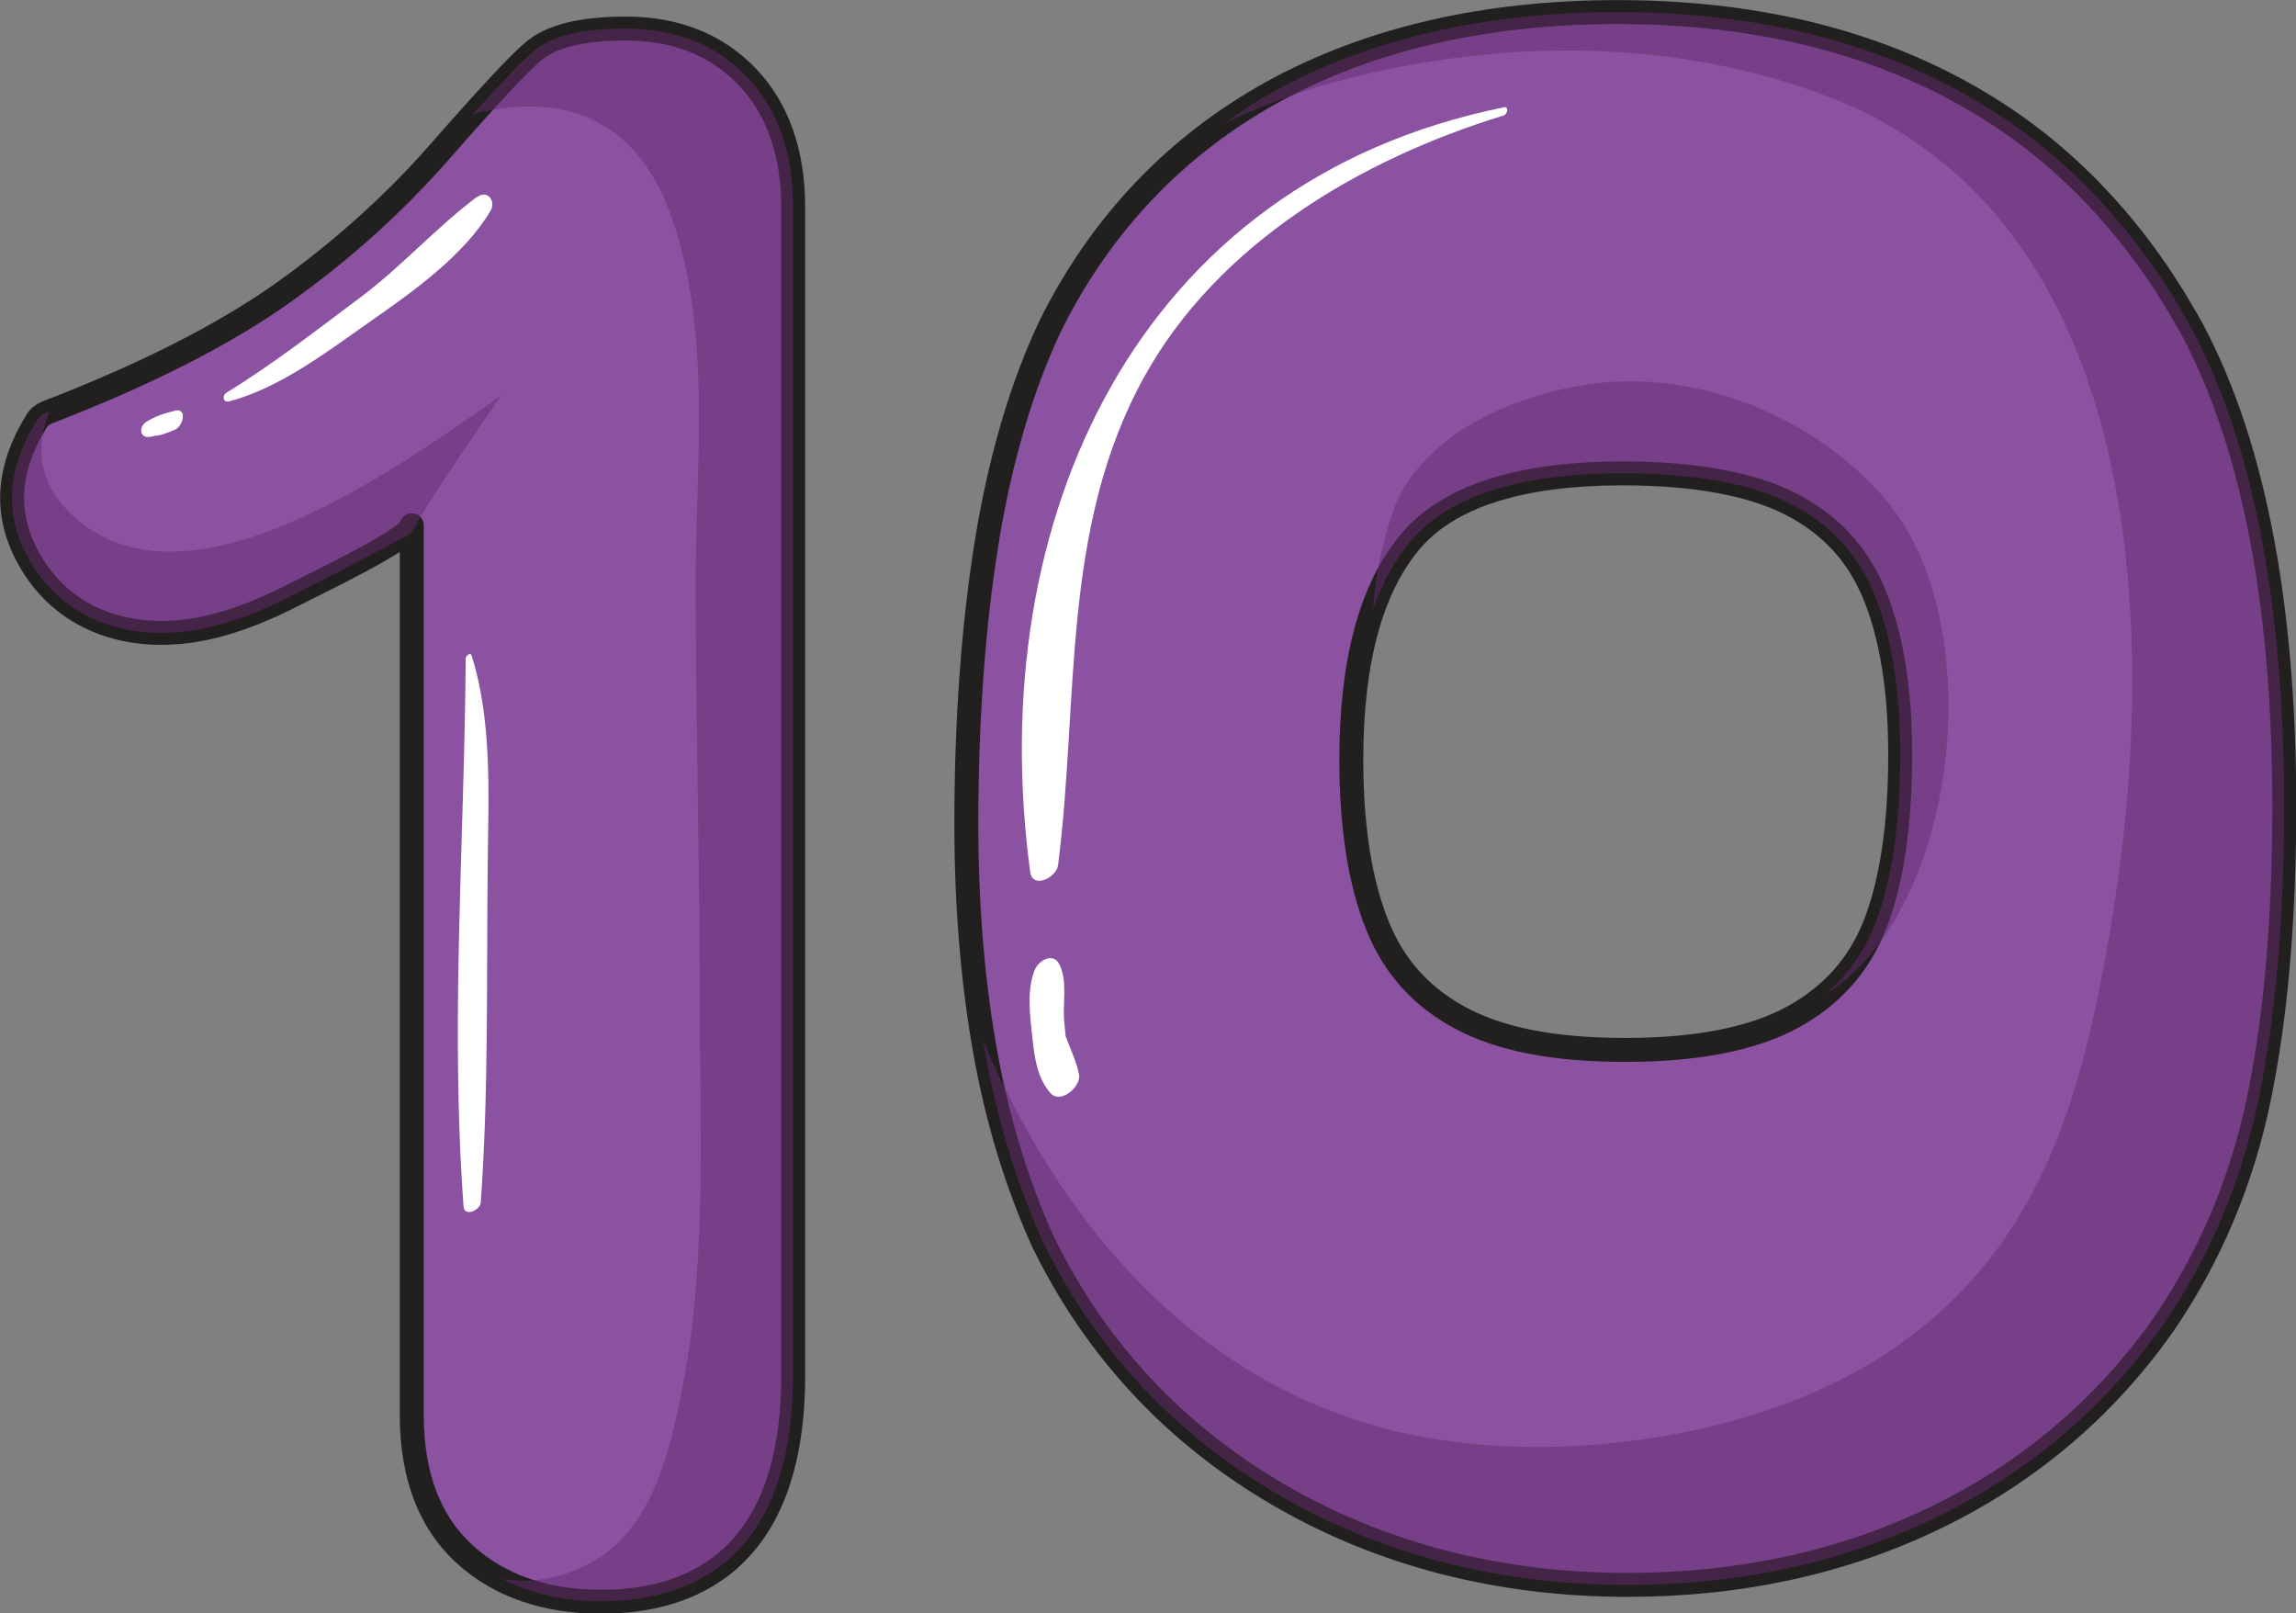 <?xml version="1.0" encoding="UTF-8"?>
<svg xmlns="http://www.w3.org/2000/svg" viewBox="0 0 129.42 90.93">
  <rect x="0" y="0" width="129.42" height="90.93" fill="#808080" stroke="none"/>
  <defs>
    <style>
      .cls-1 {
        fill: #fff;
      }

      .cls-2 {
        fill: #662d73;
        mix-blend-mode: multiply;
        opacity: .5;
      }

      .cls-3 {
        fill: #8a52a1;
        stroke: #221f1f;
        stroke-linecap: round;
        stroke-linejoin: round;
        stroke-width: 1.35px;
      }

      .cls-4 {
        fill: none;
        isolation: isolate;
      }
    </style>
  </defs>
  <g class="cls-4">
    <g id="Layer_2" data-name="Layer 2">
      <g id="Layer_1-2" data-name="Layer 1">
        <g>
          <g>
            <path class="cls-3" d="m35.28,1.61c-2.52,0-4.25.43-5.27,1.33-.84.72-2.56,2.57-5.25,5.64-2.55,2.91-5.51,5.57-8.81,7.92-3.29,2.34-7.77,4.62-13.31,6.75-.24.1-.46.27-.59.5-1.7,2.78-1.81,5.35-.35,7.87,2.1,3.62,6.07,4.6,9.91,3.77,1.86-.4,3.61-1.17,5.29-2.04.82-.43,6.31-3.03,6.31-3.75v50.15c0,3.41,1.01,6.05,2.99,7.85,1.95,1.77,4.54,2.67,7.69,2.67,4.93,0,10.82-2.21,10.82-12.76V11.67c0-3.06-.87-5.53-2.58-7.33-1.73-1.81-4.03-2.73-6.84-2.73Z"/>
            <path class="cls-2" d="m28.23,22.3c-6.35,4.49-17.28,12.11-23.6,7.2-2.46-1.91-2.72-4.16-1.84-6.31-.05.02-.1.04-.16.06-.24.1-.46.27-.59.5-1.7,2.78-1.81,5.35-.35,7.87,2.1,3.62,6.07,4.6,9.91,3.77,1.86-.4,3.61-1.17,5.29-2.04.49-.26,4.66-2.38,6.31-3.32,1.27-2.38,3.54-5.47,5.03-7.72Z"/>
            <path class="cls-2" d="m42.12,4.34c-1.73-1.81-4.03-2.73-6.84-2.73-2.52,0-4.25.43-5.27,1.33-.62.54-1.73,1.69-3.34,3.48,4.73-1.18,9.32-.1,11.35,6.3,2.1,6.62,1.18,13.53,1.19,20.36.01,7.63.23,15.26.23,22.88,0,7.16.43,14.98-.94,22.04-.62,3.25-1.54,7.59-4.49,9.62-1.9,1.3-3.84,1.65-5.69,1.37,1.59.81,3.43,1.25,5.56,1.25,4.93,0,10.82-2.21,10.82-12.76V11.67c0-3.06-.87-5.53-2.58-7.33Z"/>
            <path class="cls-1" d="m26.88,11.1c-2.31,1.73-4.25,3.93-6.58,5.67-2.42,1.81-4.93,3.77-7.52,5.35-.27.17-.22.59.14.5,2.9-.77,5.56-2.83,7.99-4.53,2.39-1.67,5.24-3.69,6.74-6.21.32-.55-.17-1.21-.76-.77Z"/>
            <path class="cls-1" d="m9.86,23.15c-.58.13-1.1.31-1.61.62-.38.23-.43.86.11.86.13,0,.24-.04.36-.07.37-.02.72-.17,1.13-.34.47-.19.74-1.25,0-1.08Z"/>
            <path class="cls-1" d="m26.58,36.94c-.06-.2-.33.03-.33.16-.07,10.33-.88,20.55-.12,30.9.04.6.94.21.97-.23.45-6.3.32-12.69.39-19,.04-3.85.27-8.13-.91-11.83Z"/>
          </g>
          <g>
            <path class="cls-3" d="m123.26,18.02c-2.12-3.75-4.75-6.94-7.82-9.5-3.08-2.56-6.7-4.53-10.75-5.85-4.05-1.32-8.59-1.99-13.5-1.99-7.46,0-14,1.51-19.43,4.49-5.46,3.01-9.68,7.42-12.54,13.16-1.63,3.43-2.85,7.57-3.61,12.28-.75,4.67-1.14,9.99-1.14,15.83,0,4.53.35,8.81,1.04,12.71.69,3.92,1.8,7.57,3.3,10.87,2.94,6.01,7.39,10.79,13.21,14.19,5.8,3.39,12.45,5.11,19.74,5.11,6.33,0,12.18-1.28,17.37-3.8,5.21-2.53,9.52-6.18,12.82-10.87,2.61-3.8,4.42-8.08,5.38-12.74.95-4.58,1.43-10.11,1.43-16.45,0-11.73-1.85-20.96-5.49-27.44Zm-22.19,39.29c-2.22,1.23-5.41,1.86-9.46,1.86s-7.04-.6-9.27-1.79c-2.21-1.18-3.75-2.88-4.69-5.2-.98-2.41-1.48-5.56-1.48-9.39,0-5.57,1.14-9.72,3.38-12.33,2.16-2.51,6.17-3.78,11.91-3.78,4.07,0,7.26.59,9.49,1.73,2.21,1.14,3.74,2.78,4.68,5.03.98,2.34,1.48,5.41,1.48,9.11,0,3.93-.48,7.13-1.41,9.53-.9,2.3-2.42,4.01-4.64,5.24Z"/>
            <path class="cls-2" d="m88.77,21.78c-3.69.73-7.67,2.43-9.71,5.83-.6,1-1.5,3.97-1.66,6.72.54-1.53,1.25-2.83,2.15-3.88,2.16-2.51,6.17-3.78,11.91-3.78,4.07,0,7.26.59,9.49,1.73,2.21,1.14,3.74,2.78,4.68,5.03.98,2.34,1.48,5.41,1.48,9.11,0,3.93-.48,7.13-1.41,9.53-.64,1.62-1.6,2.94-2.88,4.01,7.56-4.57,9.47-20.95,3.43-27.97-4.13-4.8-11.13-7.58-17.48-6.32Z"/>
            <path class="cls-2" d="m58.8,70.02c2.94,6.01,7.39,10.79,13.21,14.19,5.8,3.39,12.45,5.11,19.74,5.11,6.33,0,12.18-1.28,17.37-3.8,5.21-2.53,9.52-6.18,12.82-10.87,2.61-3.8,4.42-8.08,5.38-12.74.95-4.58,1.43-10.11,1.43-16.45,0-11.73-1.85-20.96-5.49-27.44-2.12-3.75-4.75-6.94-7.82-9.5-3.08-2.56-6.7-4.53-10.75-5.85-4.05-1.32-8.59-1.99-13.5-1.99-7.46,0-14,1.51-19.43,4.49-.97.53-1.85,1.16-2.73,1.78,2.31-1.1,4.67-1.95,6.88-2.51,8.87-2.24,18.42-2.29,27.04.97,18.16,6.86,18.76,30.7,16.04,46.76-1.65,9.79-3.99,18.38-12.69,24.12-6.72,4.43-16.7,5.99-24.57,4.94-12.88-1.72-21.47-11.18-26.3-22.55.02.15.04.31.07.46.69,3.92,1.8,7.57,3.3,10.87"/>
            <path class="cls-1" d="m84.76,6.05c-20.71,4.2-29.36,23.29-26.69,43.09.13.99,1.48.32,1.57-.38,1.19-9.3.14-18.97,4.84-27.49,4.17-7.56,12.26-12.31,20.27-14.76.23-.07.32-.53,0-.47Z"/>
            <path class="cls-1" d="m60.07,58.43c-.03-.28-.05-.56-.08-.82-.11-1.05.22-2.38-.31-3.32-.35-.61-1.12-.15-1.33.32-.51,1.17-.28,2.7-.15,3.95.12,1.08.27,2.17.99,3.02.57.69,1.77-.33,1.63-1.04-.15-.74-.49-1.42-.75-2.13Z"/>
          </g>
        </g>
      </g>
    </g>
  </g>
</svg>